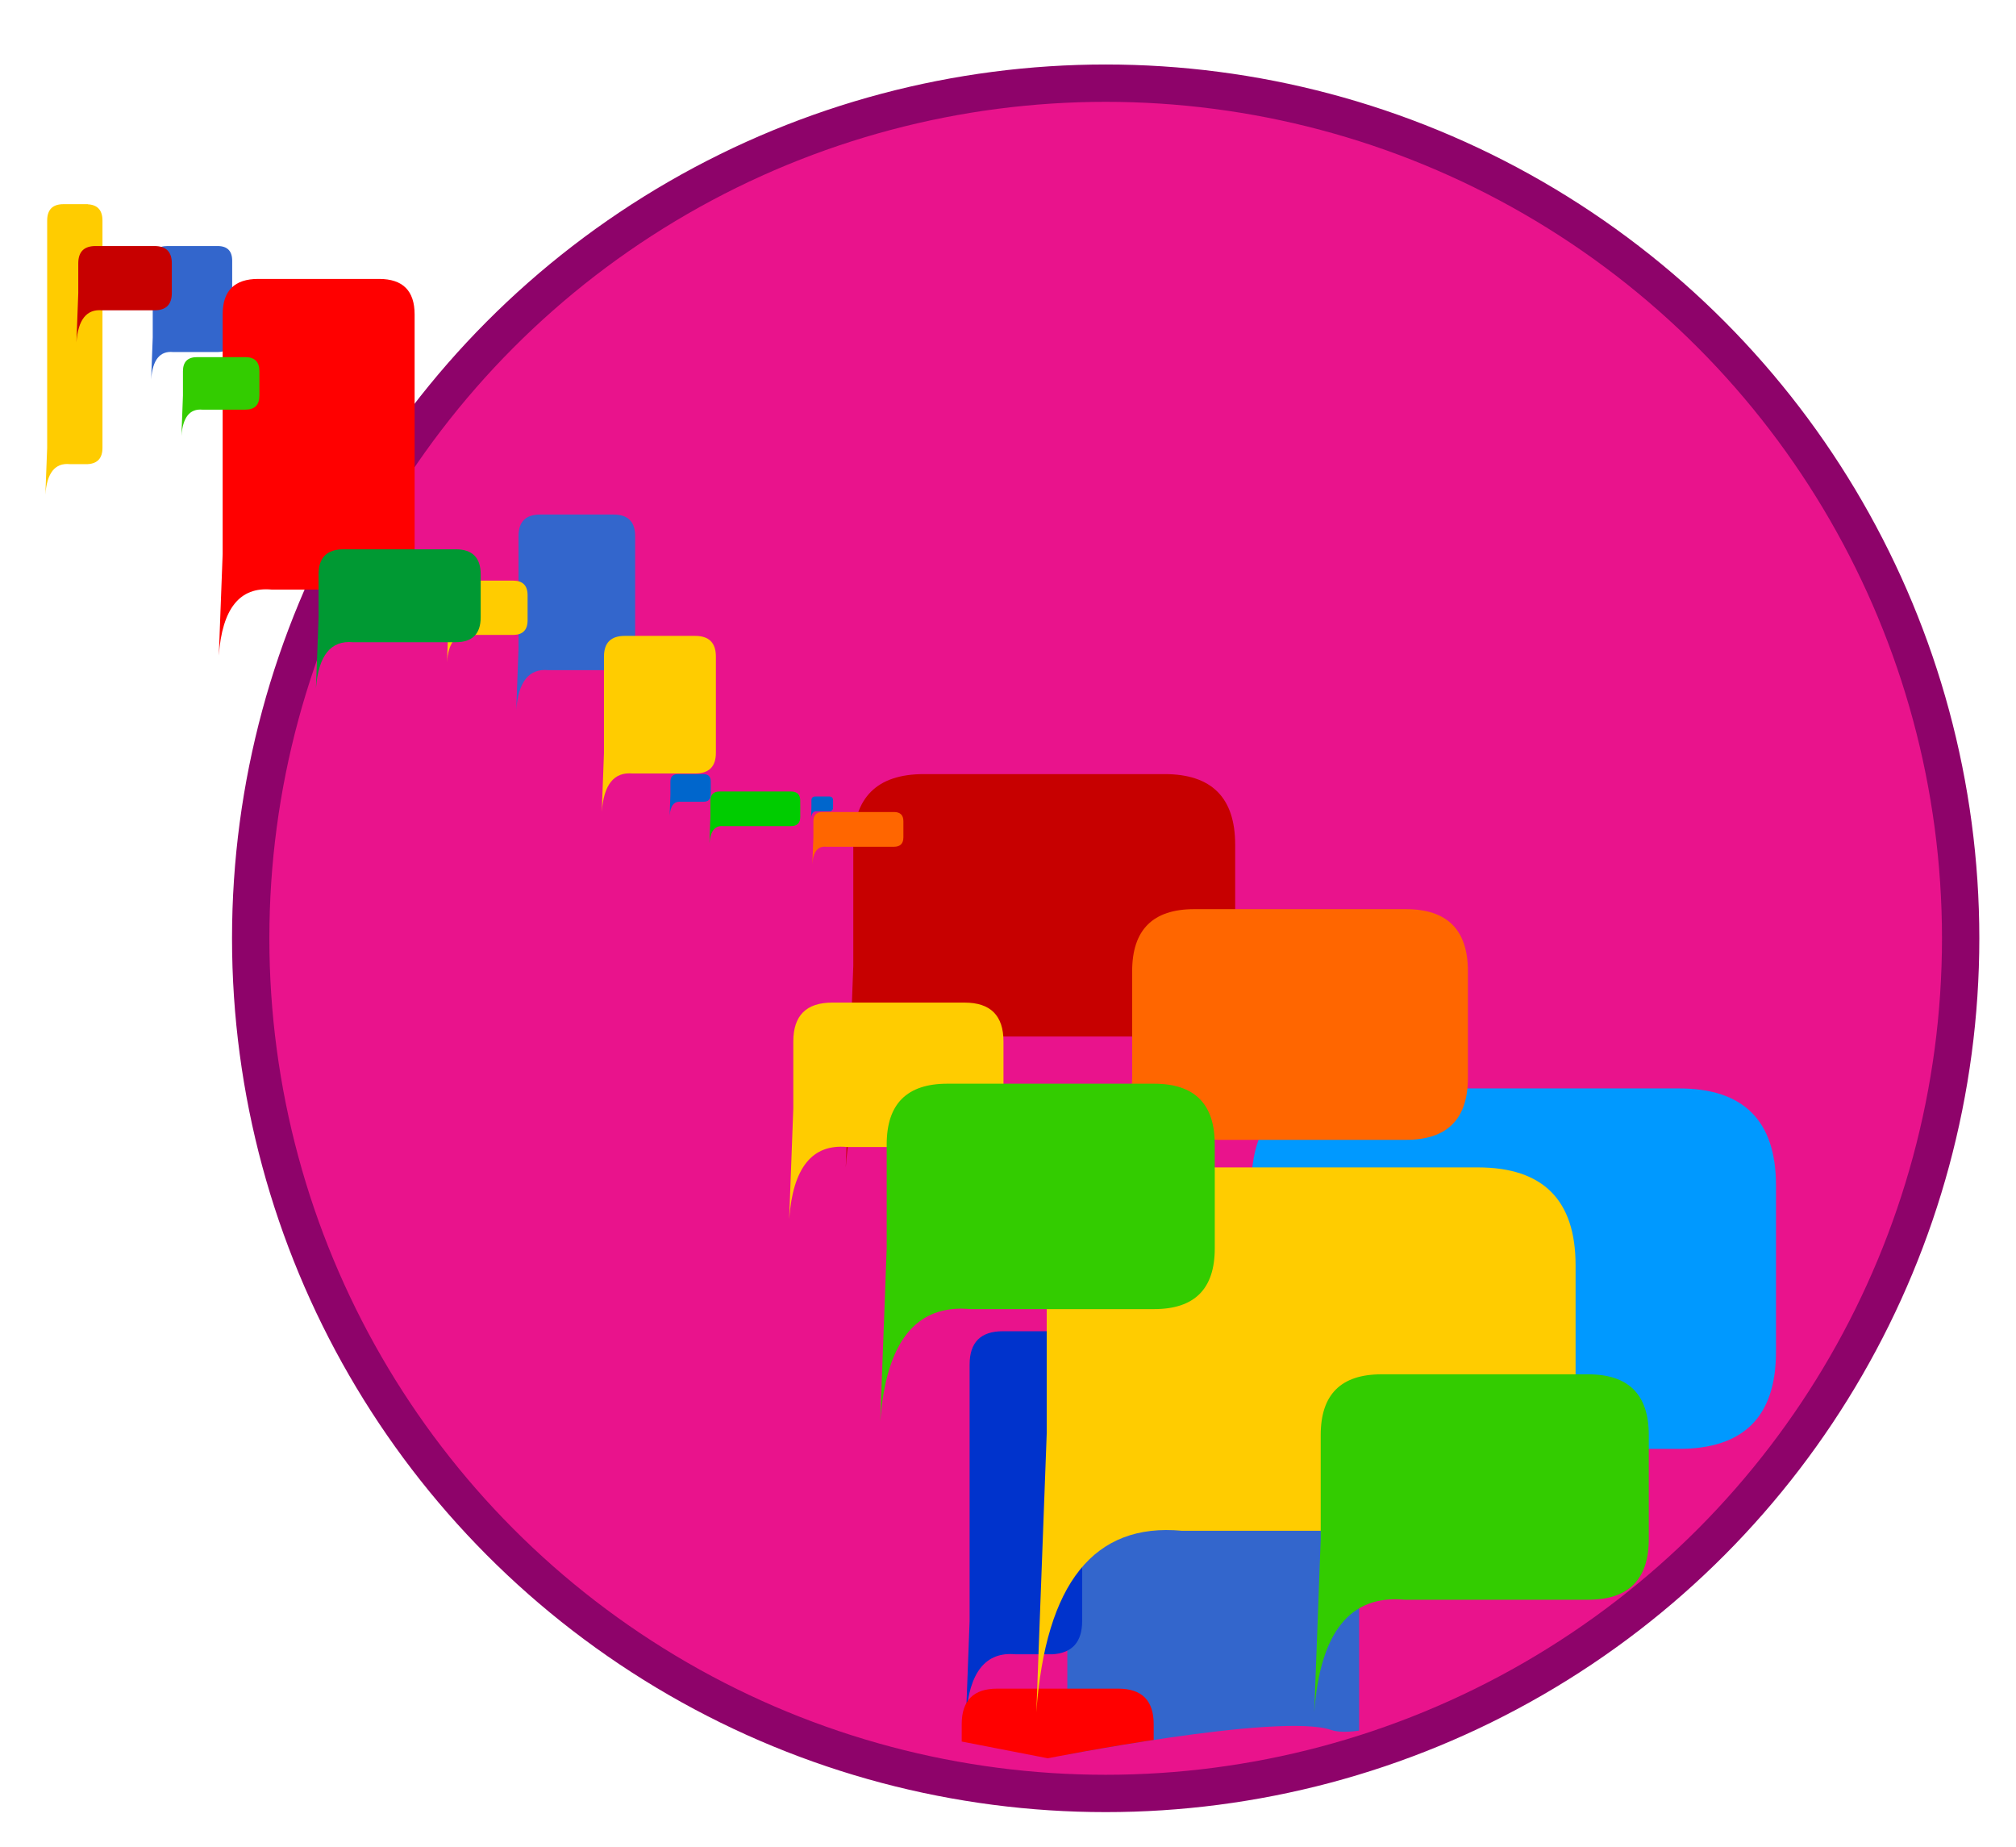 <?xml version="1.0" encoding="utf-8"?>
<!-- Generator: Adobe Illustrator 16.0.0, SVG Export Plug-In . SVG Version: 6.00 Build 0)  -->
<!DOCTYPE svg PUBLIC "-//W3C//DTD SVG 1.1//EN" "http://www.w3.org/Graphics/SVG/1.1/DTD/svg11.dtd">
<svg version="1.1" id="Capa_1" xmlns="http://www.w3.org/2000/svg" xmlns:xlink="http://www.w3.org/1999/xlink" x="0px" y="0px"
	 width="216px" height="197.826px" viewBox="0 0 216 197.826" enable-background="new 0 0 216 197.826" xml:space="preserve">
<symbol  id="Symbol_10" viewBox="0 -83.6 82.75 83.6">
	<g id="Layer_1_4_">
		<path fill-rule="evenodd" clip-rule="evenodd" fill="#FFCC00" d="M82.75-15v-25.75c0-10-5-15-15-15h-45.4
			C8.883-54.483,1.433-63.767,0-83.6c1.067,28.267,1.6,42.55,1.6,42.85V-15c0,10,5,15,15,15h51.15C77.75,0,82.75-5,82.75-15z"/>
	</g>
</symbol>
<symbol  id="Symbol_11" viewBox="0 -127.6 82.75 127.6">
	<g id="Layer_1_5_">
		<path fill-rule="evenodd" clip-rule="evenodd" fill="#FFCC00" d="M82.75-15v-69.75c0-10-5-15-15-15h-45.4
			C8.883-98.483,1.433-107.767,0-127.6c1.067,28.267,1.6,42.55,1.6,42.85V-15c0,10,5,15,15,15h51.15C77.75,0,82.75-5,82.75-15z"/>
	</g>
</symbol>
<symbol  id="Symbol_12" viewBox="0 -136.1 82.75 136.1">
	<g id="Layer_1_12_">
		<path fill-rule="evenodd" clip-rule="evenodd" fill="#3366CC" d="M82.75-15v-78.25c0-10-5-15-15-15h-45.4
			C8.883-106.983,1.433-116.267,0-136.1c1.067,28.267,1.6,42.55,1.6,42.85V-15c0,10,5,15,15,15h51.15C77.75,0,82.75-5,82.75-15z"/>
	</g>
</symbol>
<symbol  id="Symbol_13" viewBox="0 -83.6 82.75 83.6">
	<g id="Layer_1_7_">
		<path fill-rule="evenodd" clip-rule="evenodd" fill="#FF6600" d="M82.75-15v-25.75c0-10-5-15-15-15h-45.4
			C8.883-54.483,1.433-63.767,0-83.6c1.067,28.267,1.6,42.55,1.6,42.85V-15c0,10,5,15,15,15h51.15C77.75,0,82.75-5,82.75-15z"/>
	</g>
</symbol>
<symbol  id="Symbol_14" viewBox="0 -142.2 73.95 142.2">
	<g id="Layer_1_8_">
		<path fill-rule="evenodd" clip-rule="evenodd" fill="#FF0000" d="M60.55,0c8.934,0,13.4-4.467,13.4-13.4v-90.5
			c0-8.934-4.467-13.4-13.4-13.4h-40.6C7.917-116.167,1.267-124.467,0-142.2c0.967,25.267,1.45,38.034,1.45,38.3v90.5
			C1.45-4.467,5.917,0,14.85,0H60.55z"/>
	</g>
</symbol>
<symbol  id="Symbol_15" viewBox="0 -26.45 31.3 26.45">
	<g id="Layer_1_3_">
		<path fill-rule="evenodd" clip-rule="evenodd" fill="#009933" d="M31.3-12.9c0-3.167-1.583-4.75-4.75-4.75H7.05
			c-4.233,0.4-6.583-2.533-7.05-8.8C0.333-17.517,0.5-13,0.5-12.9v8.15C0.5-1.583,2.083,0,5.25,0h21.3c3.167,0,4.75-1.583,4.75-4.75
			V-12.9z"/>
	</g>
</symbol>
<symbol  id="Symbol_16" viewBox="0 -65.75 115.05 65.75">
	<g id="Layer_1_9_">
		<path fill-rule="evenodd" clip-rule="evenodd" fill="#00CC00" d="M115.05-11.8v-20.25c0-7.867-3.933-11.8-11.8-11.8h-85.7
			c-10.566,1-16.417-6.3-17.55-21.9c0.833,22.233,1.25,33.467,1.25,33.7v20.25C1.25-3.933,5.183,0,13.05,0h90.2
			C111.117,0,115.05-3.933,115.05-11.8z"/>
	</g>
</symbol>
<symbol  id="Symbol_17" viewBox="0 -9.9 17.3 9.9">
	<g id="Layer_1_10_">
		<path fill-rule="evenodd" clip-rule="evenodd" fill="#FF6600" d="M17.3-4.8c0-1.2-0.6-1.8-1.8-1.8H2.65
			C1.05-6.433,0.167-7.533,0-9.9c0.133,3.367,0.2,5.066,0.2,5.1v3.05C0.2-0.583,0.783,0,1.95,0H15.5c1.2,0,1.8-0.583,1.8-1.75V-4.8z
			"/>
	</g>
</symbol>
<symbol  id="Symbol_18" viewBox="0 -93 35.75 118.5">
	<g id="Layer_1_13_">
		<path fill-rule="evenodd" clip-rule="evenodd" fill="#0033CC" d="M26.6,25.5v-0.05c6.1-0.333,9.15-3.733,9.15-10.2V-63.7
			c0-6.466-3.05-9.883-9.15-10.25H15.25C6.05-73.083,0.967-79.433,0-93c0.733,19.333,1.1,29.1,1.1,29.3v78.95
			c0,6.833,3.417,10.25,10.25,10.25H26.6z"/>
	</g>
</symbol>
<symbol  id="Symbol_19" viewBox="0 -112.1 22.05 112.1">
	<g id="Layer_1_14_">
		<path fill-rule="evenodd" clip-rule="evenodd" fill="#FFCC00" d="M16.4-0.05c3.767-0.2,5.65-2.3,5.65-6.3v-87.7
			c0-3.967-1.883-6.067-5.65-6.3h-7c-5.667,0.533-8.8-3.383-9.4-11.75c0.467,11.934,0.7,17.95,0.7,18.05v87.7C0.7-2.117,2.8,0,7,0
			h9.4V-0.05z"/>
	</g>
</symbol>
<symbol  id="Symbol_20" viewBox="0 -13.75 13.6 13.75">
	<g id="Layer_1_15_">
		<path fill-rule="evenodd" clip-rule="evenodd" fill="#0066CC" d="M11.15,0c1.633,0,2.45-0.817,2.45-2.45V-6.7
			c0-1.633-0.817-2.45-2.45-2.45h-7.5c-2.2,0.2-3.417-1.333-3.65-4.6C0.167-9.083,0.25-6.733,0.25-6.7v4.25
			C0.25-0.817,1.083,0,2.75,0H11.15z"/>
	</g>
</symbol>
<symbol  id="Symbol_7" viewBox="276.8 -590.498 328.809 403.097">
	<g id="Layer_4_1_">
		
			<use xlink:href="#Symbol_8"  width="82.75" height="83.6" y="-83.6" transform="matrix(1.228 0 0 1.228 503.95 -355.35)" overflow="visible"/>
		
			<use xlink:href="#Symbol_12"  width="82.75" height="136.1" y="-136.1" transform="matrix(0.273 0 0 0.273 366.25 -246.351)" overflow="visible" opacity="0.961"/>
		
			<use xlink:href="#Symbol_12"  width="82.75" height="136.1" y="-136.1" transform="matrix(0.683 0 0 0.683 469.85 -436.451)" overflow="visible" opacity="0.828"/>
		
			<use xlink:href="#Symbol_8"  width="82.75" height="83.6" y="-83.6" transform="matrix(0.26 0 0 0.26 457.95 -524.6)" overflow="visible"/>
		
			<use xlink:href="#Symbol_12"  width="82.75" height="136.1" y="-136.1" transform="matrix(0.186 0 0 0.186 296.9 -195.35)" overflow="visible" opacity="0.871"/>
		
			<use xlink:href="#Symbol_18"  width="35.75" height="118.5" y="-93" transform="matrix(0.617 0 0 0.617 451.7 -417.2)" overflow="visible"/>
		
			<use xlink:href="#Symbol_19"  width="22.05" height="112.1" y="-112.1" transform="matrix(0.492 0 0 0.492 276.8 -187.4)" overflow="visible"/>
		
			<use xlink:href="#Symbol_20"  width="13.6" height="13.75" y="-13.75" transform="matrix(0.574 0 0 0.574 395.4 -295.65)" overflow="visible"/>
		
			<use xlink:href="#Symbol_20"  width="13.6" height="13.75" y="-13.75" transform="matrix(0.308 0 0 0.308 422.25 -299.9)" overflow="visible"/>
	</g>
	<g id="Layer_2_8_">
		
			<use xlink:href="#ouuooiyu"  width="82.75" height="83.6" y="-83.6" transform="matrix(0.894 0 0 0.894 428.85 -295.65)" overflow="visible"/>
		
			<use xlink:href="#Symbol_13"  width="82.75" height="83.6" y="-83.6" transform="matrix(0.786 0 0 0.786 482 -321.3)" overflow="visible" opacity="0.828"/>
		
			<use xlink:href="#Symbol_14"  width="73.95" height="142.2" y="-142.2" transform="matrix(0.503 0 0 0.503 450.15 -469.351)" overflow="visible" opacity="0.449"/>
		
			<use xlink:href="#Symbol_14"  width="73.95" height="142.2" y="-142.2" transform="matrix(0.503 0 0 0.503 309.75 -201.6)" overflow="visible"/>
		
			<use xlink:href="#Symbol_16"  width="115.05" height="65.75" y="-65.75" transform="matrix(0.15 0 0 0.15 402.95 -298.951)" overflow="visible"/>
		
			<use xlink:href="#Symbol_17"  width="17.3" height="9.9" y="-9.9" transform="matrix(1 0 0 1 422.5 -302.85)" overflow="visible"/>
		
			<use xlink:href="#ouuooiyu"  width="82.75" height="83.6" y="-83.6" transform="matrix(0.219 0 0 0.219 282.7 -195.351)" overflow="visible"/>
	</g>
	<g id="Layer_3_2_">
		
			<use xlink:href="#Symbol_10"  width="82.75" height="83.6" y="-83.6" transform="matrix(1.238 0 0 1.238 465.05 -370.35)" overflow="visible" opacity="0.5"/>
		
			<use xlink:href="#Symbol_11"  width="82.75" height="127.6" y="-127.6" transform="matrix(0.262 0 0 0.262 382.5 -269.4)" overflow="visible" opacity="0.488"/>
		
			<use xlink:href="#Symbol_10"  width="82.75" height="83.6" y="-83.6" transform="matrix(0.492 0 0 0.492 418.1 -339.05)" overflow="visible" opacity="0.59"/>
		
			<use xlink:href="#Symbol_11"  width="82.75" height="127.6" y="-127.6" transform="matrix(0.333 0 0 0.333 440.4 -536.15)" overflow="visible" opacity="0.769"/>
		
			<use xlink:href="#Symbol_10"  width="82.75" height="83.6" y="-83.6" transform="matrix(0.185 0 0 0.185 353.1 -258.899)" overflow="visible"/>
	</g>
	<g id="Layer_5_1_">
		
			<use xlink:href="#Symbol_9"  width="82.75" height="83.6" y="-83.6" transform="matrix(0.768 0 0 0.768 435.4 -354.451)" overflow="visible" opacity="0.719"/>
		
			<use xlink:href="#Symbol_9"  width="82.75" height="83.6" y="-83.6" transform="matrix(0.768 0 0 0.768 517.85 -409.65)" overflow="visible"/>
		
			<use xlink:href="#Symbol_9"  width="82.75" height="83.6" y="-83.6" transform="matrix(0.146 0 0 0.146 455.9 -578.3)" overflow="visible"/>
		
			<use xlink:href="#Symbol_15"  width="31.3" height="26.45" y="-26.45" transform="matrix(1 0 0 1 328.2 -252.951)" overflow="visible" opacity="0.672"/>
		
			<use xlink:href="#Symbol_9"  width="82.75" height="83.6" y="-83.6" transform="matrix(0.179 0 0 0.179 302.65 -216.451)" overflow="visible"/>
	</g>
</symbol>
<symbol  id="Symbol_8" viewBox="0 -83.6 82.75 83.6">
	<g id="Layer_1_11_">
		<path fill-rule="evenodd" clip-rule="evenodd" fill="#0099FF" d="M82.75-15v-25.75c0-10-5-15-15-15h-45.4
			C8.883-54.483,1.433-63.767,0-83.6c1.067,28.267,1.6,42.55,1.6,42.85V-15c0,10,5,15,15,15h51.15C77.75,0,82.75-5,82.75-15z"/>
	</g>
</symbol>
<symbol  id="Symbol_9" viewBox="0 -83.6 82.75 83.6">
	<g id="Layer_1_2_">
		<path fill-rule="evenodd" clip-rule="evenodd" fill="#33CC00" d="M82.75-15v-25.75c0-10-5-15-15-15h-45.4
			C8.883-54.483,1.433-63.767,0-83.6c1.067,28.267,1.6,42.55,1.6,42.85V-15c0,10,5,15,15,15h51.15C77.75,0,82.75-5,82.75-15z"/>
	</g>
</symbol>
<symbol  id="ouuooiyu" viewBox="0 -83.6 82.75 83.6">
	<g id="Layer_1_6_">
		<path fill-rule="evenodd" clip-rule="evenodd" fill="#C70000" d="M82.75-15v-25.75c0-10-5-15-15-15h-45.4
			C8.883-54.483,1.433-63.767,0-83.6c1.067,28.267,1.6,42.55,1.6,42.85V-15c0,10,5,15,15,15h51.15C77.75,0,82.75-5,82.75-15z"/>
	</g>
</symbol>
<circle fill="#E9138C" stroke="#8E036A" stroke-width="4" stroke-miterlimit="10" cx="118.465" cy="100.514" r="91.605"/>
<g>
	<defs>
		<path id="SVGID_1_" d="M41.519,150.233l15.98,20.3L77.642,180.9l19.018,4.417l15.603,3.036c0,0,24.86-4.93,30.357-3.036
			s29.827-10.45,33.678-13.765c3.851-3.313,19.056-28.021,23.682-33.913s15.959-38.622,14.959-53.698s-8.221-75.212-28.61-90.144
			s-82.389-44.626-82.389-44.626s-65.3-8.224-78.15-5.265S-26.063,9.783-26.063,9.783L41.519,150.233z"/>
	</defs>
	<clipPath id="SVGID_2_">
		<use xlink:href="#SVGID_1_"  overflow="visible"/>
	</clipPath>
	<g transform="matrix(1 0 0 1 1.525879e-005 7.629395e-006)" clip-path="url(#SVGID_2_)">
		
			<use xlink:href="#Symbol_7"  width="328.809" height="403.097" x="276.8" y="-590.498" transform="matrix(0.564 0 0 -0.564 -151.255 -83.822)" overflow="visible"/>
	</g>
</g>
</svg>
